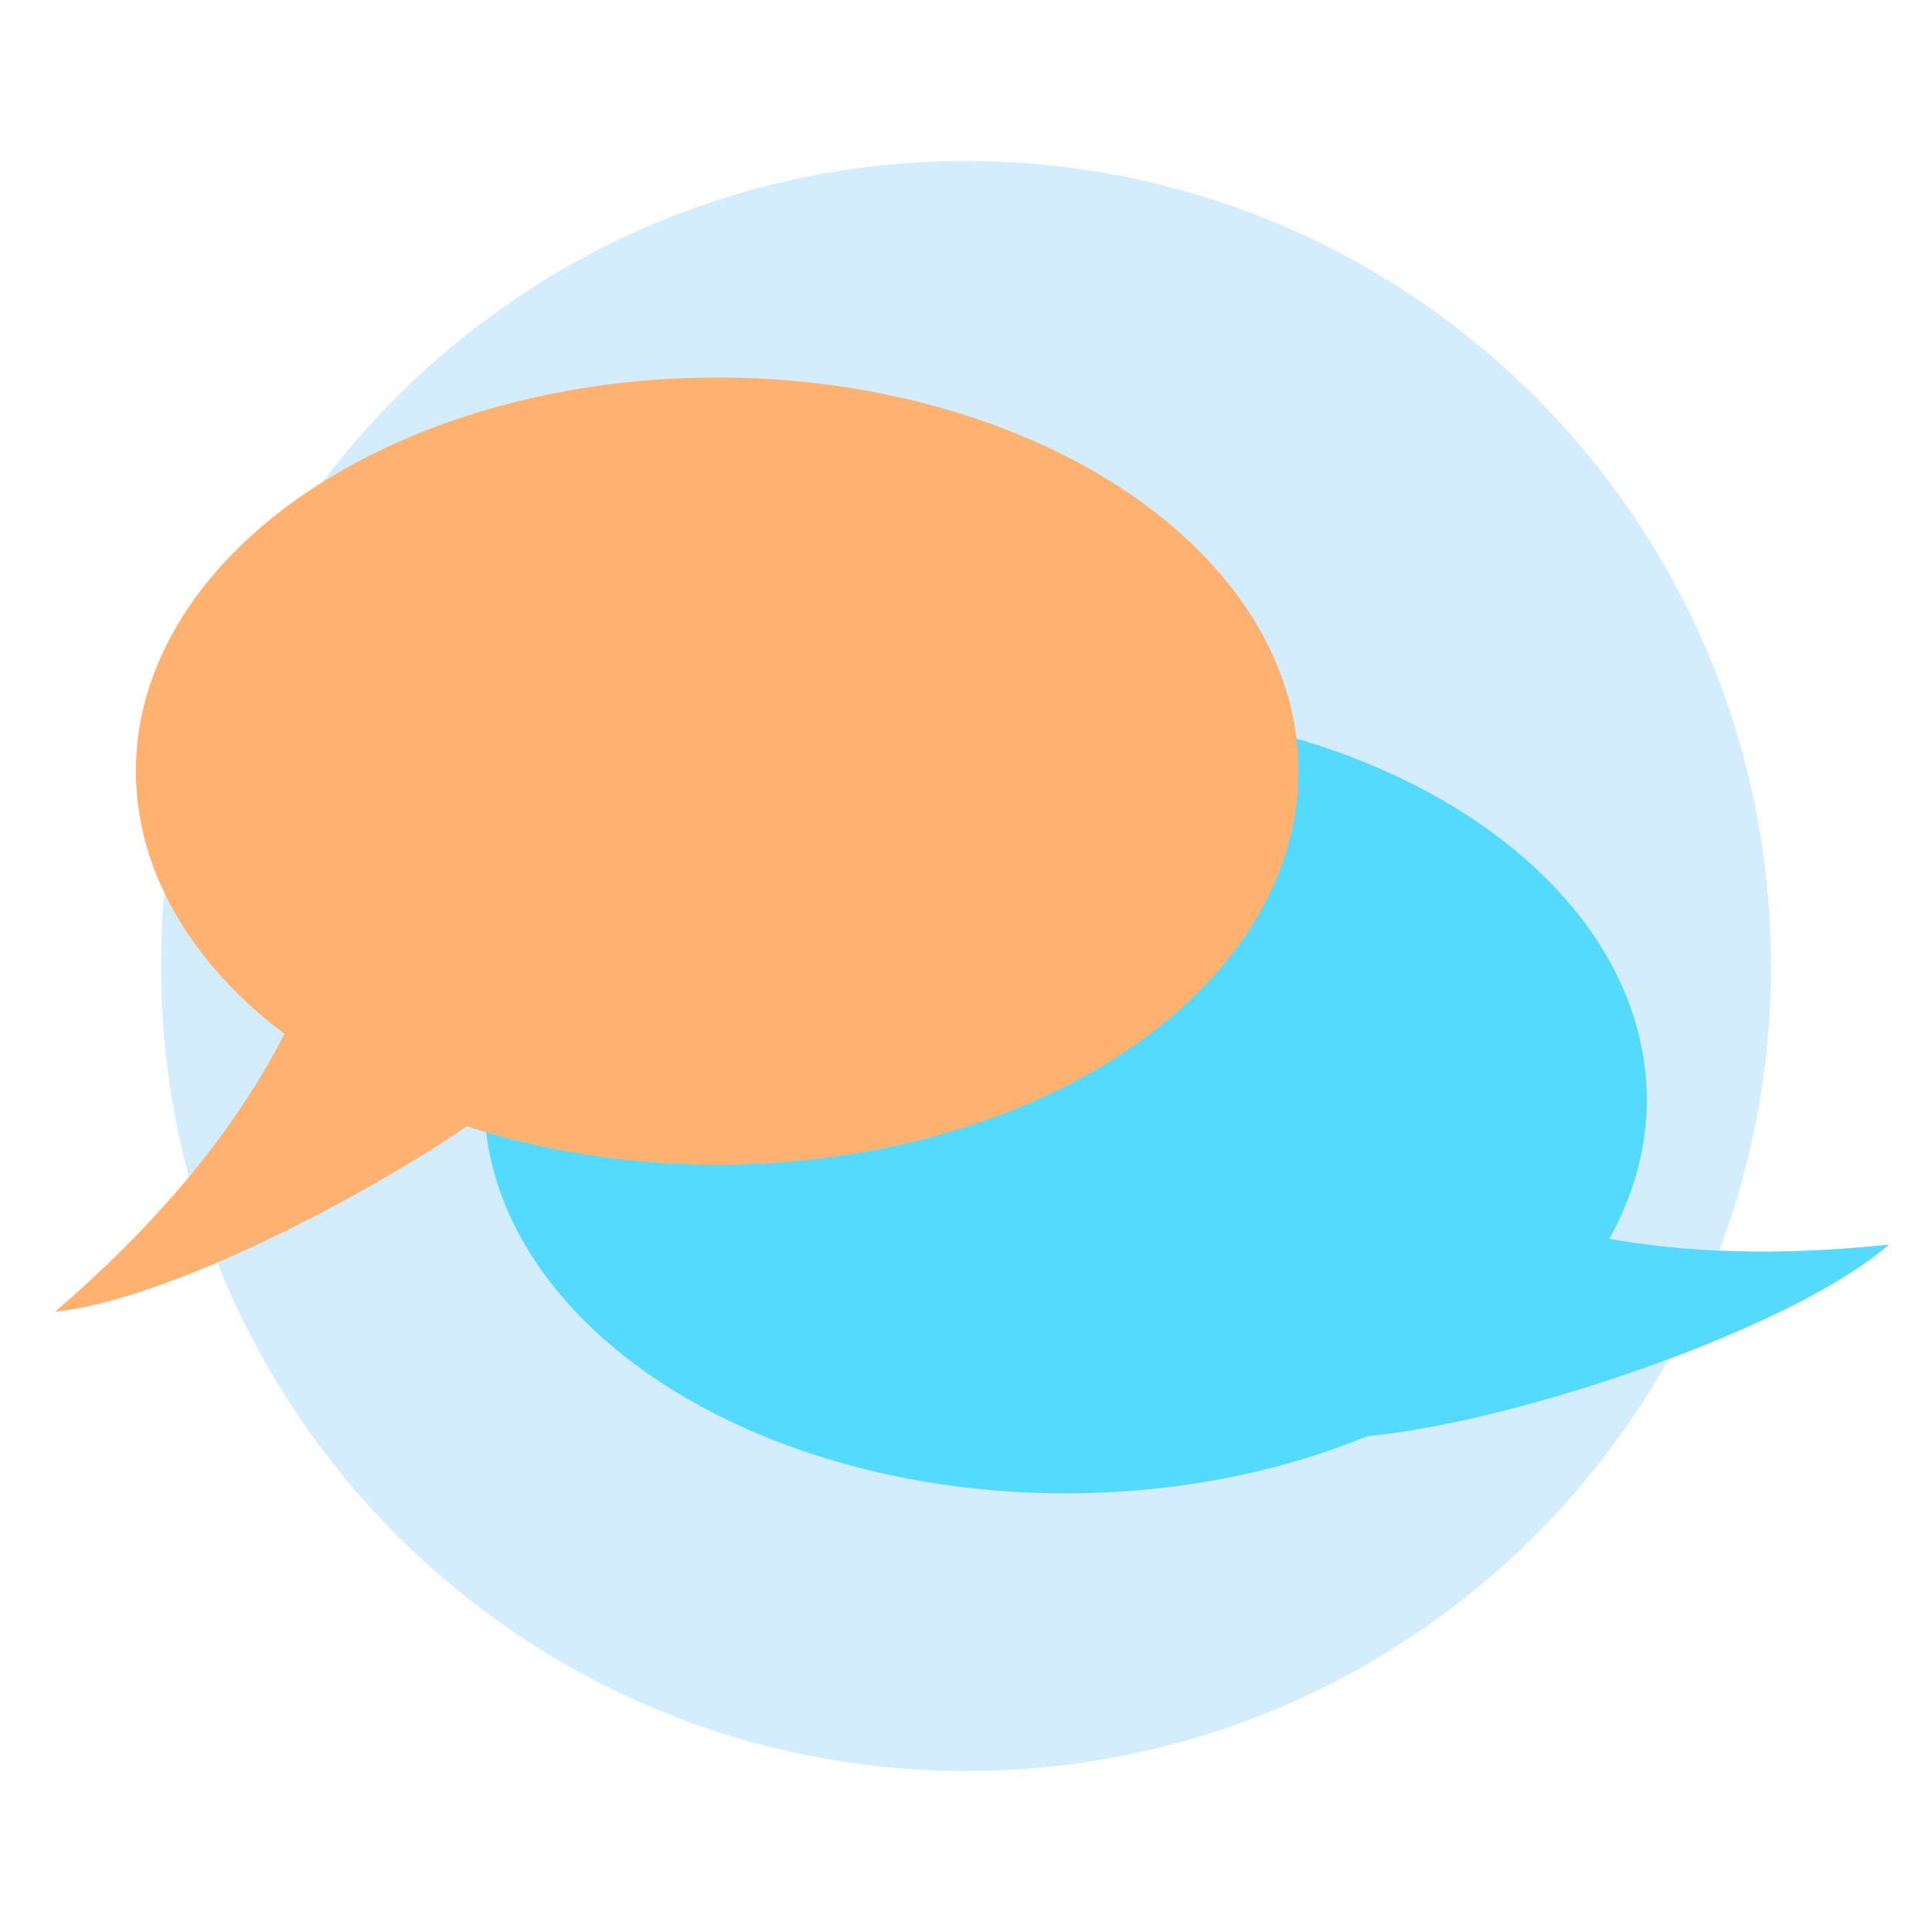 <svg xmlns="http://www.w3.org/2000/svg" width="80" height="80" fill="none" class="persona-ilustration" viewBox="0 0 80 80"><g clip-path="url(#3LC66YDPlcmxZxqBDwpVg25iIwnHQLmZ5PjLBuBGSVI_a)"><path fill="#D3EDFF" d="M40 73.333c18.41 0 33.333-14.924 33.333-33.333C73.333 21.59 58.41 6.667 40 6.667S6.667 21.59 6.667 40 21.59 73.333 40 73.333"/><ellipse cx="44.118" cy="45.541" fill="#54D9FF" rx="24.072" ry="16.299" transform="rotate(180 44.118 45.54)"/><path fill="#54D9FF" d="M78.22 51.533c-4.32 3.755-17.044 7.87-22.716 8.002l3.402-10.701c3.12 1.364 8.634 3.838 19.315 2.7"/><ellipse cx="29.698" cy="31.929" fill="#FFB26F" rx="24.072" ry="16.299"/><path fill="#FFB26F" d="M2.28 54.315c5.664-.573 17.387-7.056 21.4-11.121l-9.99-4.897c-1.18 3.228-3.221 8.977-11.41 16.018"/></g><defs><clipPath id="3LC66YDPlcmxZxqBDwpVg25iIwnHQLmZ5PjLBuBGSVI_a"><path fill="#fff" d="M0 0h80v80H0z"/></clipPath></defs></svg>